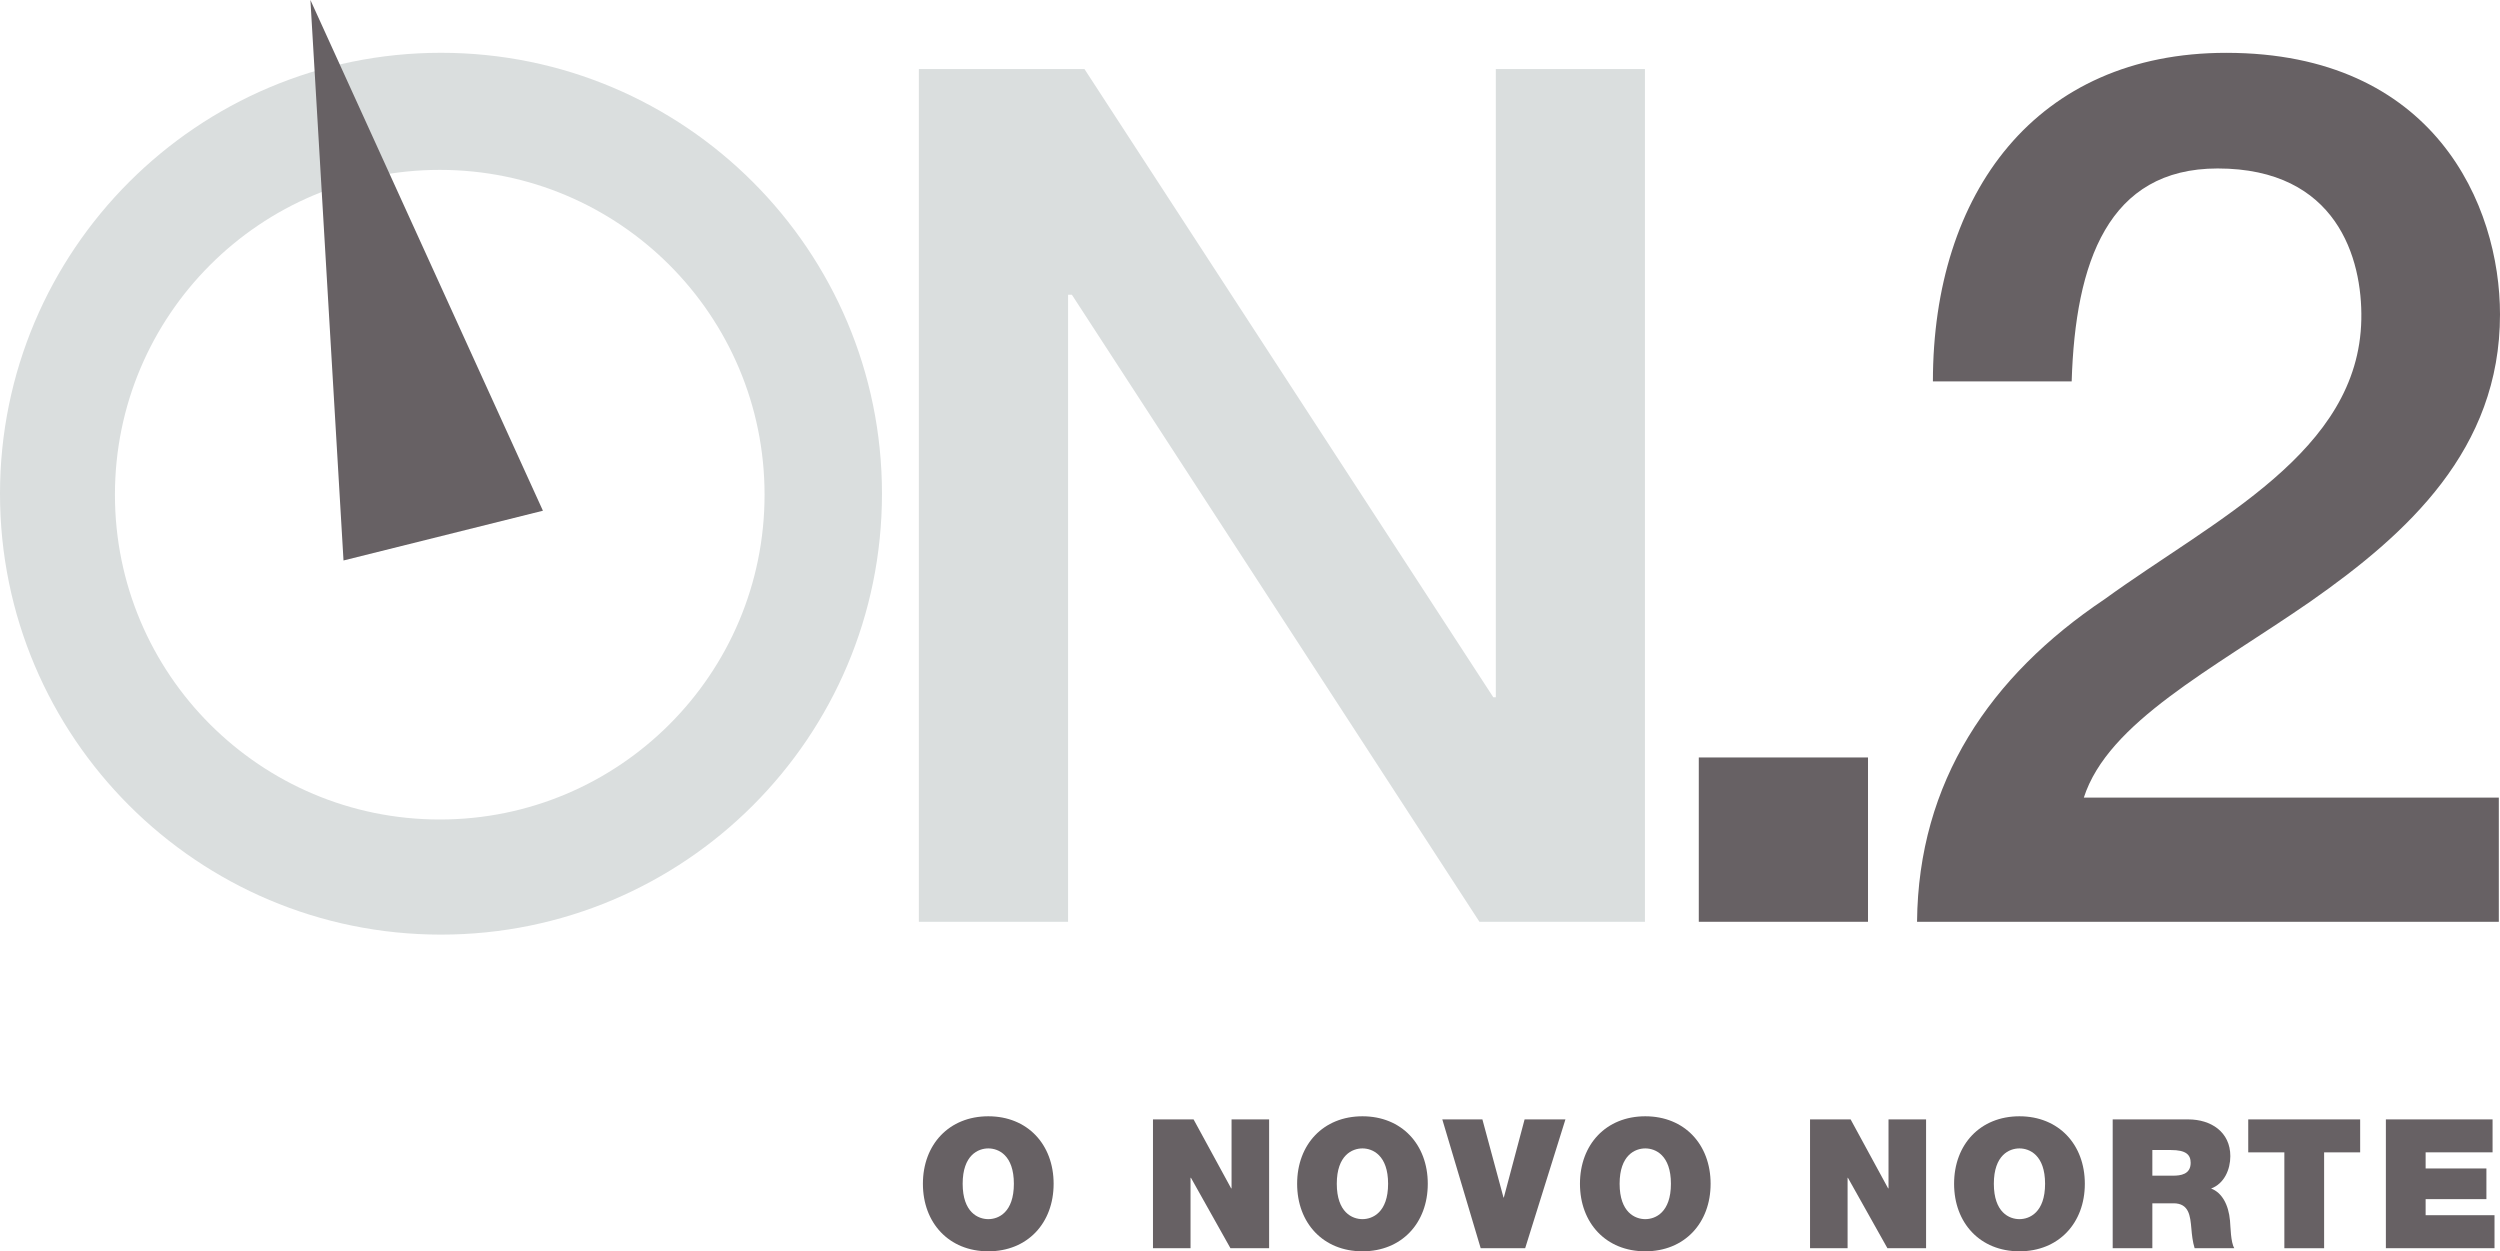 <?xml version="1.0" encoding="UTF-8" standalone="no"?>
<!-- Created with Inkscape (http://www.inkscape.org/) -->

<svg
   xmlns:dc="http://purl.org/dc/elements/1.1/"
   xmlns:cc="http://creativecommons.org/ns#"
   xmlns:rdf="http://www.w3.org/1999/02/22-rdf-syntax-ns#"
   xmlns:svg="http://www.w3.org/2000/svg"
   xmlns="http://www.w3.org/2000/svg"
   xmlns:sodipodi="http://sodipodi.sourceforge.net/DTD/sodipodi-0.dtd"
   xmlns:inkscape="http://www.inkscape.org/namespaces/inkscape"
   id="svg2"
   version="1.1"
   inkscape:version="0.91 r13725"
   xml:space="preserve"
   width="817.959"
   height="409.409"
   viewBox="0 0 817.959 409.409"
   sodipodi:docname="on2_bw_1.svg"><defs
     id="defs6"><clipPath
       clipPathUnits="userSpaceOnUse"
       id="clipPath20"><path
         d="m 0,612.283 858.898,0 L 858.898,0 0,0 0,612.283 Z"
         id="path22"
         inkscape:connector-curvature="0" /></clipPath></defs><sodipodi:namedview
     pagecolor="#ffffff"
     bordercolor="#666666"
     borderopacity="1"
     objecttolerance="10"
     gridtolerance="10"
     guidetolerance="10"
     inkscape:pageopacity="0"
     inkscape:pageshadow="2"
     inkscape:window-width="1680"
     inkscape:window-height="987"
     id="namedview4"
     showgrid="false"
     inkscape:zoom="0.61670828"
     inkscape:cx="88.31508"
     inkscape:cy="134.26063"
     inkscape:window-x="-8"
     inkscape:window-y="-8"
     inkscape:window-maximized="1"
     inkscape:current-layer="g10"
     fit-margin-top="0"
     fit-margin-left="0"
     fit-margin-right="0"
     fit-margin-bottom="0" /><g
     id="g10"
     inkscape:groupmode="layer"
     inkscape:label="novo_norte_p&amp;b"
     transform="matrix(1.25,0,0,-1.25,-125.268,588.056)"><g
       id="g12"
       transform="translate(340.723,229.172)"
       style="fill:#dadede;fill-opacity:1"><path
         d="m 0,0 39.057,0 0,164.131 0.993,0 L 146.728,0 l 43.323,0 0,223.203 -39.036,0 0,-164.43 -0.662,0 L 43.345,223.203 0,223.203 0,0 Z"
         style="fill:#dadede;fill-opacity:1;fill-rule:nonzero;stroke:none"
         id="path14"
         inkscape:connector-curvature="0" /></g><g
       id="g16"><g
         id="g18"
         clip-path="url(#clipPath20)"><g
           id="g24"
           transform="translate(100.214,341.214)"><path
             d="m 0,0 c 0,63.726 51.692,115.412 115.424,115.412 63.757,0 115.429,-51.686 115.429,-115.412 0,-63.748 -51.672,-115.403 -115.429,-115.403 C 51.692,-115.403 0,-63.748 0,0 m 30.085,-0.259 c 0,46.95 38.063,85.024 85.034,85.024 46.944,0 85.003,-38.074 85.003,-85.024 0,-46.95 -38.059,-85.013 -85.003,-85.013 -46.971,0 -85.034,38.063 -85.034,85.013"
             style="fill:#dadede;fill-opacity:1;fill-rule:evenodd;stroke:none"
             id="path26"
             inkscape:connector-curvature="0" /></g><g
           id="g28"
           transform="translate(181.463,470.445)"><path
             d="M 0,0 60.861,-133.68 8.663,-146.702 0,0 Z"
             style="fill:#676164;fill-opacity:1;fill-rule:nonzero;stroke:none"
             id="path30"
             inkscape:connector-curvature="0" /></g><g
           id="g32"
           transform="translate(754.272,261.672)"><path
             d="m 0,0 -108.623,0 c 6.362,19.736 33.447,33.44 59.248,51.283 25.492,17.833 49.685,39.813 49.685,75.176 0,28.663 -17.19,68.486 -71.665,68.486 -49.706,0 -76.77,-36.627 -76.77,-86.008 l 36.322,0 c 0.946,31.217 9.542,55.742 38.215,55.742 31.216,0 37.909,-23.572 37.598,-39.501 C -36.626,90.454 -74.23,72.932 -103.213,51.914 -133.147,31.847 -151.946,4.137 -152.277,-32.5 L 0,-32.5 0,0"
             style="fill:#676164;fill-opacity:1;fill-rule:nonzero;stroke:none"
             id="path34"
             inkscape:connector-curvature="0" /></g><path
           d="m 544.867,272.181 44.291,0 0,-43.009 -44.291,0 0,43.009 z"
           style="fill:#676164;fill-opacity:1;fill-rule:nonzero;stroke:none"
           id="path36"
           inkscape:connector-curvature="0" /><g
           id="g38"
           transform="translate(352.188,160.595)"><path
             d="M 0,0 C 0,7.51 4.065,9.257 6.713,9.257 9.366,9.257 13.405,7.51 13.405,0 13.405,-7.51 9.366,-9.257 6.713,-9.257 4.065,-9.257 0,-7.51 0,0 m -10.405,0 c 0,-10.302 6.867,-17.677 17.118,-17.677 10.251,0 17.097,7.375 17.097,17.677 0,10.303 -6.846,17.667 -17.097,17.667 -10.251,0 -17.118,-7.364 -17.118,-17.667"
             style="fill:#676164;fill-opacity:1;fill-rule:evenodd;stroke:none"
             id="path40"
             inkscape:connector-curvature="0" /></g><g
           id="g42"
           transform="translate(402.002,143.725)"><path
             d="m 0,0 9.831,0 0,18.432 0.109,0 L 20.279,0 l 10.12,0 0,33.719 -9.831,0 0,-18.039 -0.113,0 L 10.628,33.719 0,33.719 0,0 Z"
             style="fill:#676164;fill-opacity:1;fill-rule:nonzero;stroke:none"
             id="path44"
             inkscape:connector-curvature="0" /></g><g
           id="g46"
           transform="translate(450.115,160.595)"><path
             d="M 0,0 C 0,7.51 4.065,9.257 6.718,9.257 9.345,9.257 13.431,7.51 13.431,0 13.431,-7.51 9.345,-9.257 6.718,-9.257 4.065,-9.257 0,-7.51 0,0 m -10.38,0 c 0,-10.302 6.848,-17.677 17.098,-17.677 10.251,0 17.098,7.375 17.098,17.677 0,10.303 -6.847,17.667 -17.098,17.667 C -3.532,17.667 -10.38,10.303 -10.38,0"
             style="fill:#676164;fill-opacity:1;fill-rule:evenodd;stroke:none"
             id="path48"
             inkscape:connector-curvature="0" /></g><g
           id="g50"
           transform="translate(509.963,177.444)"><path
             d="m 0,0 -10.69,0 -5.436,-20.448 -0.088,0 -5.523,20.448 -10.494,0 10.05,-33.719 11.641,0 L 0,0 Z"
             style="fill:#676164;fill-opacity:1;fill-rule:nonzero;stroke:none"
             id="path52"
             inkscape:connector-curvature="0" /></g><g
           id="g54"
           transform="translate(524.144,160.595)"><path
             d="M 0,0 C 0,7.51 4.064,9.257 6.717,9.257 9.365,9.257 13.43,7.51 13.43,0 13.43,-7.51 9.365,-9.257 6.717,-9.257 4.064,-9.257 0,-7.51 0,0 m -10.38,0 c 0,-10.302 6.848,-17.677 17.097,-17.677 10.251,0 17.099,7.375 17.099,17.677 0,10.303 -6.848,17.667 -17.099,17.667 C -3.532,17.667 -10.38,10.303 -10.38,0"
             style="fill:#676164;fill-opacity:1;fill-rule:evenodd;stroke:none"
             id="path56"
             inkscape:connector-curvature="0" /></g><g
           id="g58"
           transform="translate(573.984,143.725)"><path
             d="m 0,0 9.831,0 0,18.432 0.089,0 L 20.258,0 l 10.116,0 0,33.719 -9.831,0 0,-18.039 -0.109,0 -9.81,18.039 L 0,33.719 0,0 Z"
             style="fill:#676164;fill-opacity:1;fill-rule:nonzero;stroke:none"
             id="path60"
             inkscape:connector-curvature="0" /></g><g
           id="g62"
           transform="translate(622.097,160.595)"><path
             d="M 0,0 C 0,7.51 4.044,9.257 6.697,9.257 9.345,9.257 13.41,7.51 13.41,0 13.41,-7.51 9.345,-9.257 6.697,-9.257 4.044,-9.257 0,-7.51 0,0 m -10.405,0 c 0,-10.302 6.853,-17.677 17.102,-17.677 10.251,0 17.119,7.375 17.119,17.677 0,10.303 -6.868,17.667 -17.119,17.667 -10.249,0 -17.102,-7.364 -17.102,-17.667"
             style="fill:#676164;fill-opacity:1;fill-rule:evenodd;stroke:none"
             id="path64"
             inkscape:connector-curvature="0" /></g><g
           id="g66"
           transform="translate(663.585,169.428)"><path
             d="m 0,0 4.882,0 c 3.957,0 5.146,-1.241 5.146,-3.362 0,-3.02 -2.648,-3.351 -4.592,-3.351 L 0,-6.713 0,0 m -10.38,-25.703 10.38,0 0,11.76 5.544,0 c 4.091,0 4.375,-3.351 4.665,-6.557 0.15,-1.76 0.331,-3.497 0.858,-5.203 l 10.386,0 c -0.953,1.561 -0.973,5.574 -1.128,7.219 -0.377,4.211 -2.121,7.345 -4.949,8.409 3.444,1.283 5.036,4.976 5.036,8.462 0,6.381 -5.104,9.629 -10.999,9.629 l -19.793,0 0,-33.719 z"
             style="fill:#676164;fill-opacity:1;fill-rule:evenodd;stroke:none"
             id="path68"
             inkscape:connector-curvature="0" /></g><g
           id="g70"
           transform="translate(698.138,143.725)"><path
             d="m 0,0 10.405,0 0,25.093 9.434,0 0,8.626 -29.293,0 0,-8.626 9.454,0 L 0,0 Z"
             style="fill:#676164;fill-opacity:1;fill-rule:nonzero;stroke:none"
             id="path72"
             inkscape:connector-curvature="0" /></g><g
           id="g74"
           transform="translate(724.71,143.725)"><path
             d="m 0,0 28.435,0 0,8.647 -18.03,0 0,4.209 15.909,0 0,8.027 -15.909,0 0,4.21 17.522,0 0,8.626 L 0,33.719 0,0 Z"
             style="fill:#676164;fill-opacity:1;fill-rule:nonzero;stroke:none"
             id="path76"
             inkscape:connector-curvature="0" /></g></g></g></g></svg>